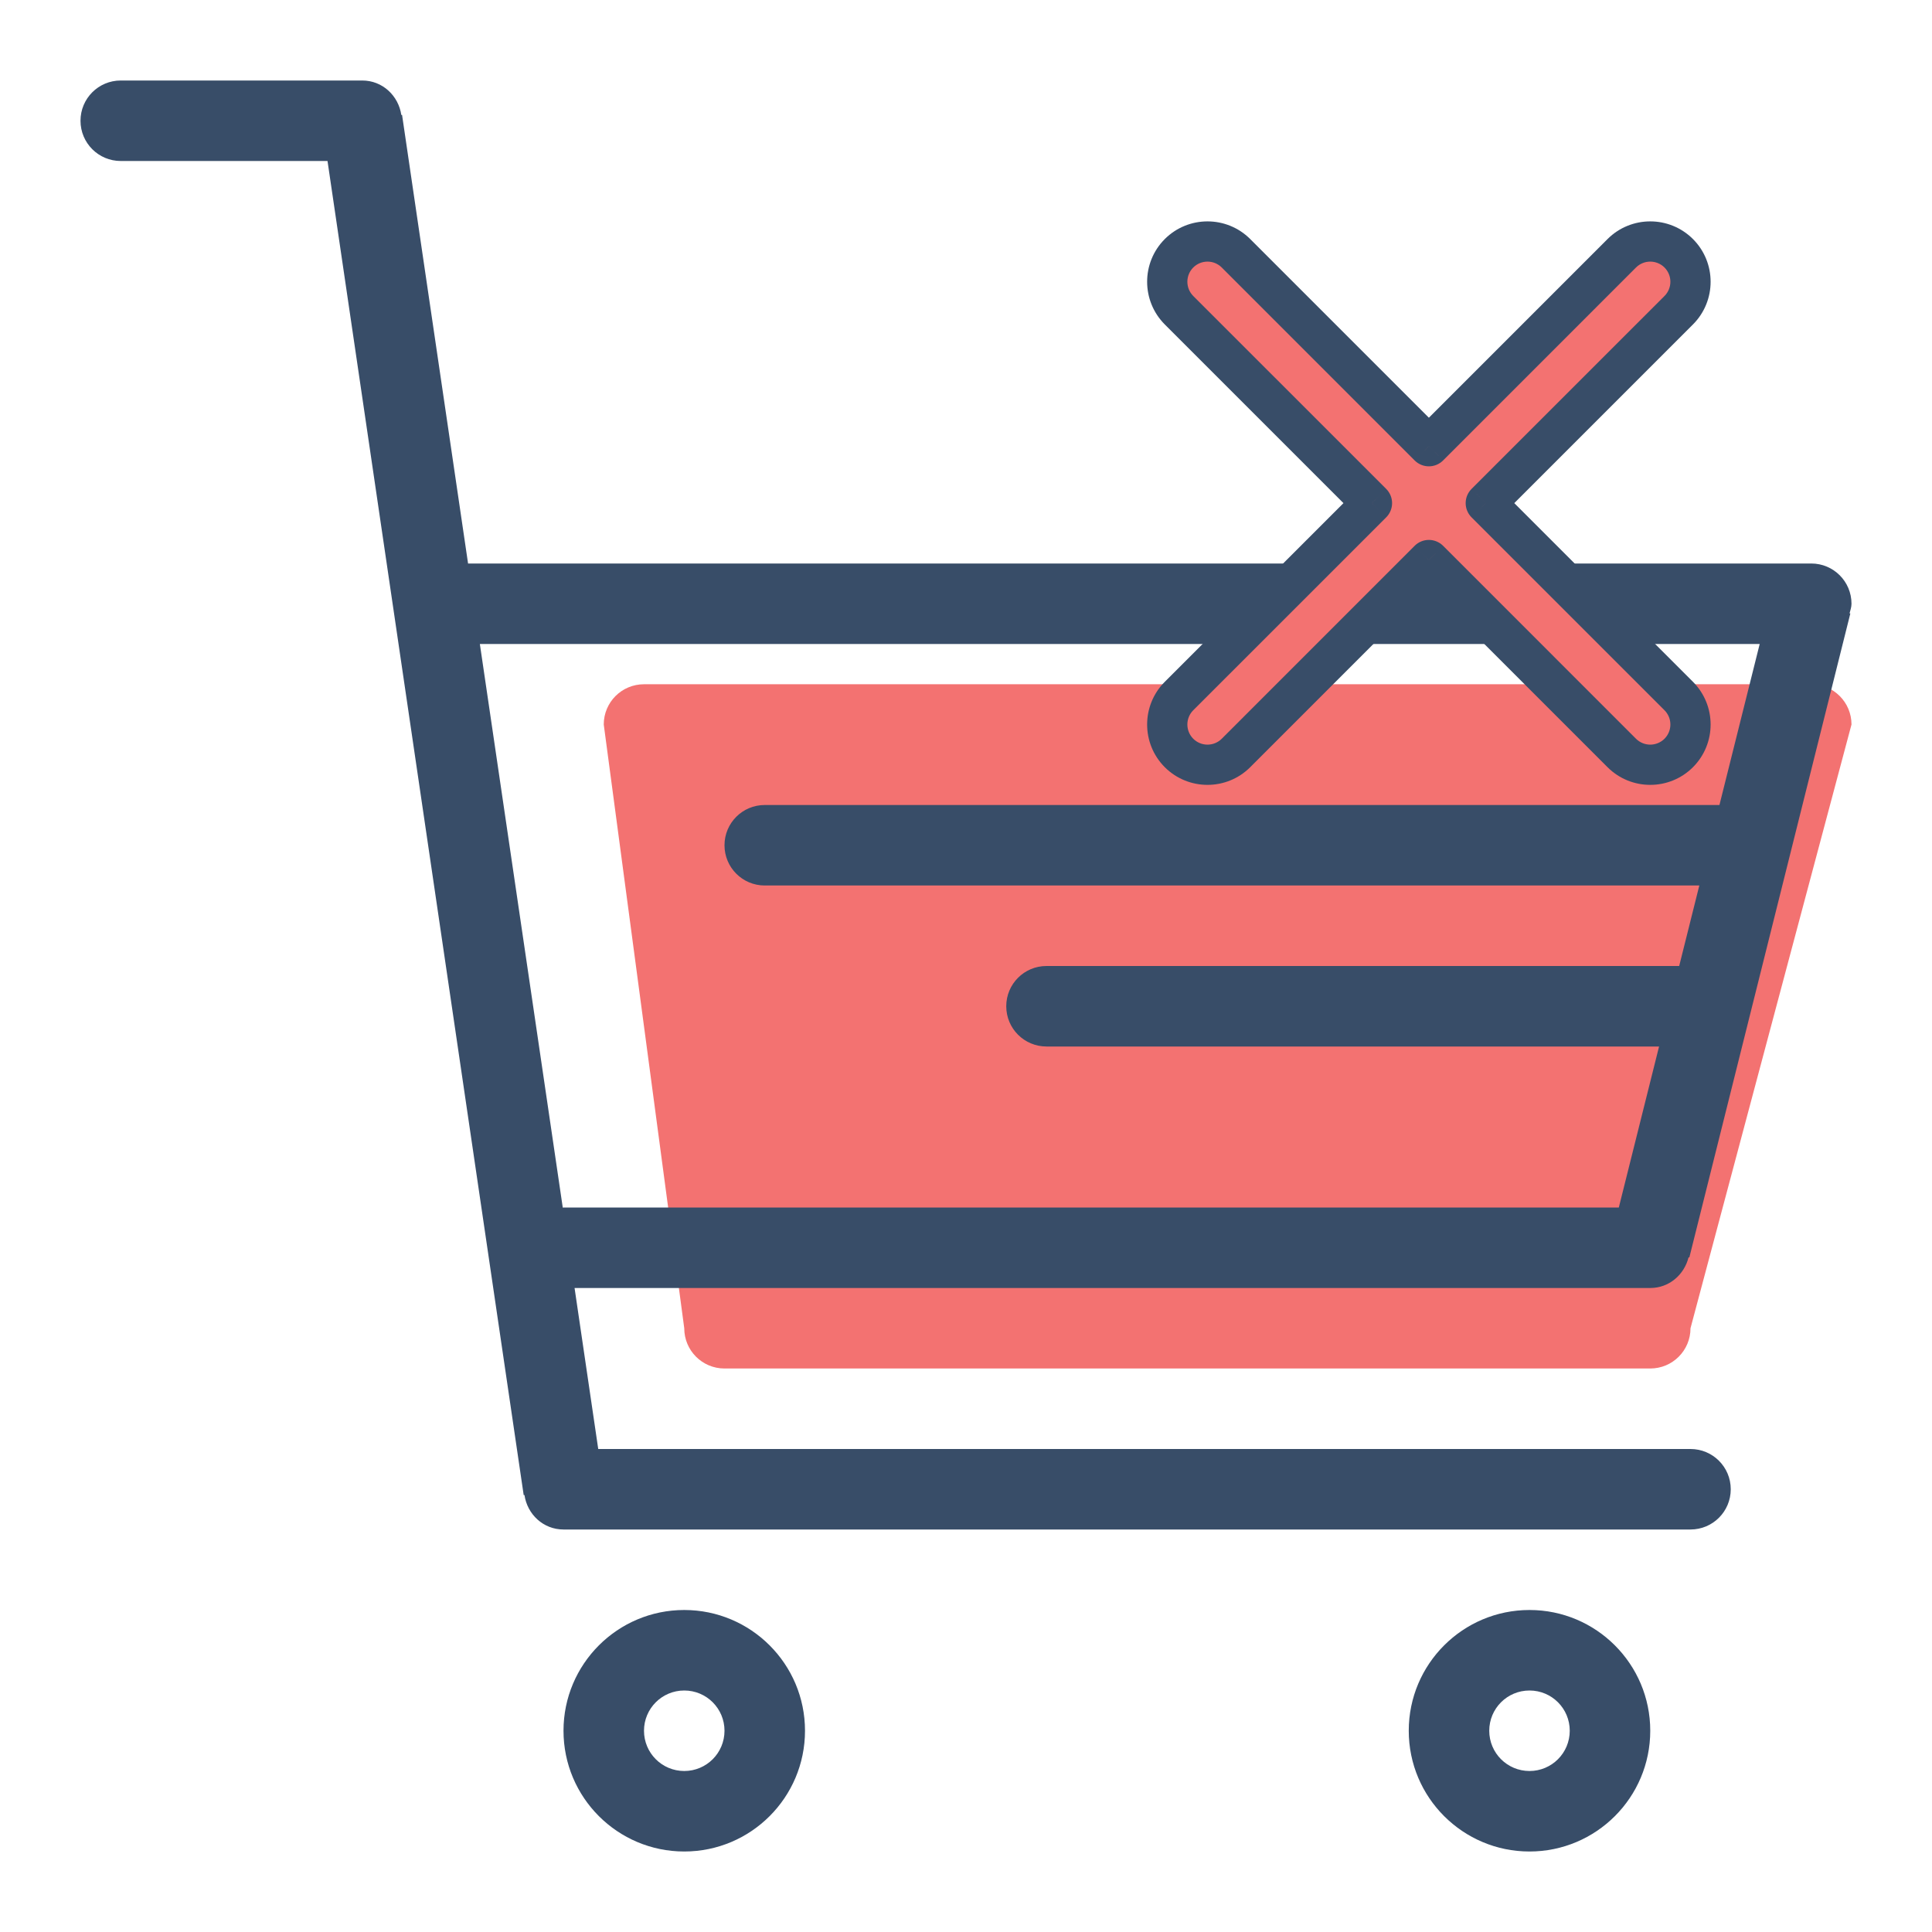 <svg width="48" height="48" viewBox="0 0 48 48" fill="none" xmlns="http://www.w3.org/2000/svg">
<path d="M45 17H16C15.447 17 15 17.447 15 18L17 33C17 33.553 17.447 34 18 34H41C41.553 34 42 33.553 42 33L46 18C46 17.447 45.553 17 45 17Z" fill="#F37271"/>
<path d="M17 40C15.344 40 14 41.343 14 43C14 44.657 15.344 46 17 46C18.656 46 20 44.657 20 43C20 41.343 18.656 40 17 40ZM17 44C16.447 44 16 43.553 16 43C16 42.447 16.447 42 17 42C17.553 42 18 42.447 18 43C18 43.553 17.553 44 17 44ZM41.952 31.238L41.971 31.242L45.971 15.242L45.952 15.238C45.972 15.16 46 15.084 46 15C46 14.447 45.553 14 45 14H11.629L9.989 2.854L9.971 2.857C9.899 2.376 9.502 2 9 2H3C2.447 2 2 2.447 2 3C2 3.553 2.447 4 3 4H8.137L13.011 37.146L13.03 37.143C13.101 37.624 13.498 38 14 38H42C42.553 38 43 37.553 43 37C43 36.447 42.553 36 42 36H14.863L14.275 32H41C41.468 32 41.843 31.672 41.952 31.238ZM14 30C13.994 30 13.988 30.004 13.982 30.004L11.922 16H43.719L42.719 20H19C18.447 20 18 20.447 18 21C18 21.553 18.447 22 19 22H42.219L41.719 24H26C25.447 24 25 24.447 25 25C25 25.553 25.447 26 26 26H41.219L40.219 30H14ZM38 40C36.344 40 35 41.343 35 43C35 44.657 36.344 46 38 46C39.656 46 41 44.657 41 43C41 41.343 39.656 40 38 40ZM38 44C37.447 44 37 43.553 37 43C37 42.447 37.447 42 38 42C38.553 42 39 42.447 39 43C39 43.553 38.553 44 38 44Z" fill="#384D68"/>
<path fill-rule="evenodd" clip-rule="evenodd" d="M29.293 17.293C28.902 17.683 28.902 18.317 29.293 18.707C29.683 19.098 30.317 19.098 30.707 18.707L35.5 13.914L40.293 18.707C40.683 19.098 41.317 19.098 41.707 18.707C42.098 18.317 42.098 17.683 41.707 17.293L36.914 12.5L41.707 7.707C42.098 7.317 42.098 6.683 41.707 6.293C41.317 5.902 40.683 5.902 40.293 6.293L35.5 11.086L30.707 6.293C30.317 5.902 29.683 5.902 29.293 6.293C28.902 6.683 28.902 7.317 29.293 7.707L34.086 12.5L29.293 17.293Z" fill="#F37271"/>
<path d="M29.293 18.707L29.646 18.354L29.646 18.354L29.293 18.707ZM29.293 17.293L29.646 17.646L29.646 17.646L29.293 17.293ZM30.707 18.707L30.354 18.354L30.354 18.354L30.707 18.707ZM35.5 13.914L35.854 13.561C35.658 13.365 35.342 13.365 35.146 13.561L35.5 13.914ZM40.293 18.707L40.646 18.354L40.646 18.354L40.293 18.707ZM36.914 12.5L36.561 12.146C36.467 12.24 36.414 12.367 36.414 12.5C36.414 12.633 36.467 12.76 36.561 12.854L36.914 12.5ZM41.707 7.707L42.061 8.061L42.061 8.061L41.707 7.707ZM41.707 6.293L41.354 6.646L41.354 6.646L41.707 6.293ZM40.293 6.293L40.646 6.646L40.646 6.646L40.293 6.293ZM35.5 11.086L35.146 11.439C35.342 11.635 35.658 11.635 35.854 11.439L35.5 11.086ZM30.707 6.293L30.354 6.646L30.354 6.646L30.707 6.293ZM29.293 6.293L29.646 6.646L29.646 6.646L29.293 6.293ZM29.293 7.707L29.646 7.354L29.293 7.707ZM34.086 12.5L34.439 12.854C34.533 12.76 34.586 12.633 34.586 12.5C34.586 12.367 34.533 12.24 34.439 12.146L34.086 12.5ZM29.646 18.354C29.451 18.158 29.451 17.842 29.646 17.646L28.939 16.939C28.354 17.525 28.354 18.475 28.939 19.061L29.646 18.354ZM30.354 18.354C30.158 18.549 29.842 18.549 29.646 18.354L28.939 19.061C29.525 19.646 30.475 19.646 31.061 19.061L30.354 18.354ZM35.146 13.561L30.354 18.354L31.061 19.061L35.854 14.268L35.146 13.561ZM40.646 18.354L35.854 13.561L35.146 14.268L39.939 19.061L40.646 18.354ZM41.354 18.354C41.158 18.549 40.842 18.549 40.646 18.354L39.939 19.061C40.525 19.646 41.475 19.646 42.061 19.061L41.354 18.354ZM41.354 17.646C41.549 17.842 41.549 18.158 41.354 18.354L42.061 19.061C42.646 18.475 42.646 17.525 42.061 16.939L41.354 17.646ZM36.561 12.854L41.354 17.646L42.061 16.939L37.268 12.146L36.561 12.854ZM41.354 7.354L36.561 12.146L37.268 12.854L42.061 8.061L41.354 7.354ZM41.354 6.646C41.549 6.842 41.549 7.158 41.354 7.354L42.061 8.061C42.646 7.475 42.646 6.525 42.061 5.939L41.354 6.646ZM40.646 6.646C40.842 6.451 41.158 6.451 41.354 6.646L42.061 5.939C41.475 5.354 40.525 5.354 39.939 5.939L40.646 6.646ZM35.854 11.439L40.646 6.646L39.939 5.939L35.146 10.732L35.854 11.439ZM30.354 6.646L35.146 11.439L35.854 10.732L31.061 5.939L30.354 6.646ZM29.646 6.646C29.842 6.451 30.158 6.451 30.354 6.646L31.061 5.939C30.475 5.354 29.525 5.354 28.939 5.939L29.646 6.646ZM29.646 7.354C29.451 7.158 29.451 6.842 29.646 6.646L28.939 5.939C28.354 6.525 28.354 7.475 28.939 8.061L29.646 7.354ZM34.439 12.146L29.646 7.354L28.939 8.061L33.732 12.854L34.439 12.146ZM29.646 17.646L34.439 12.854L33.732 12.146L28.939 16.939L29.646 17.646Z" fill="#384D68"/>
</svg>
